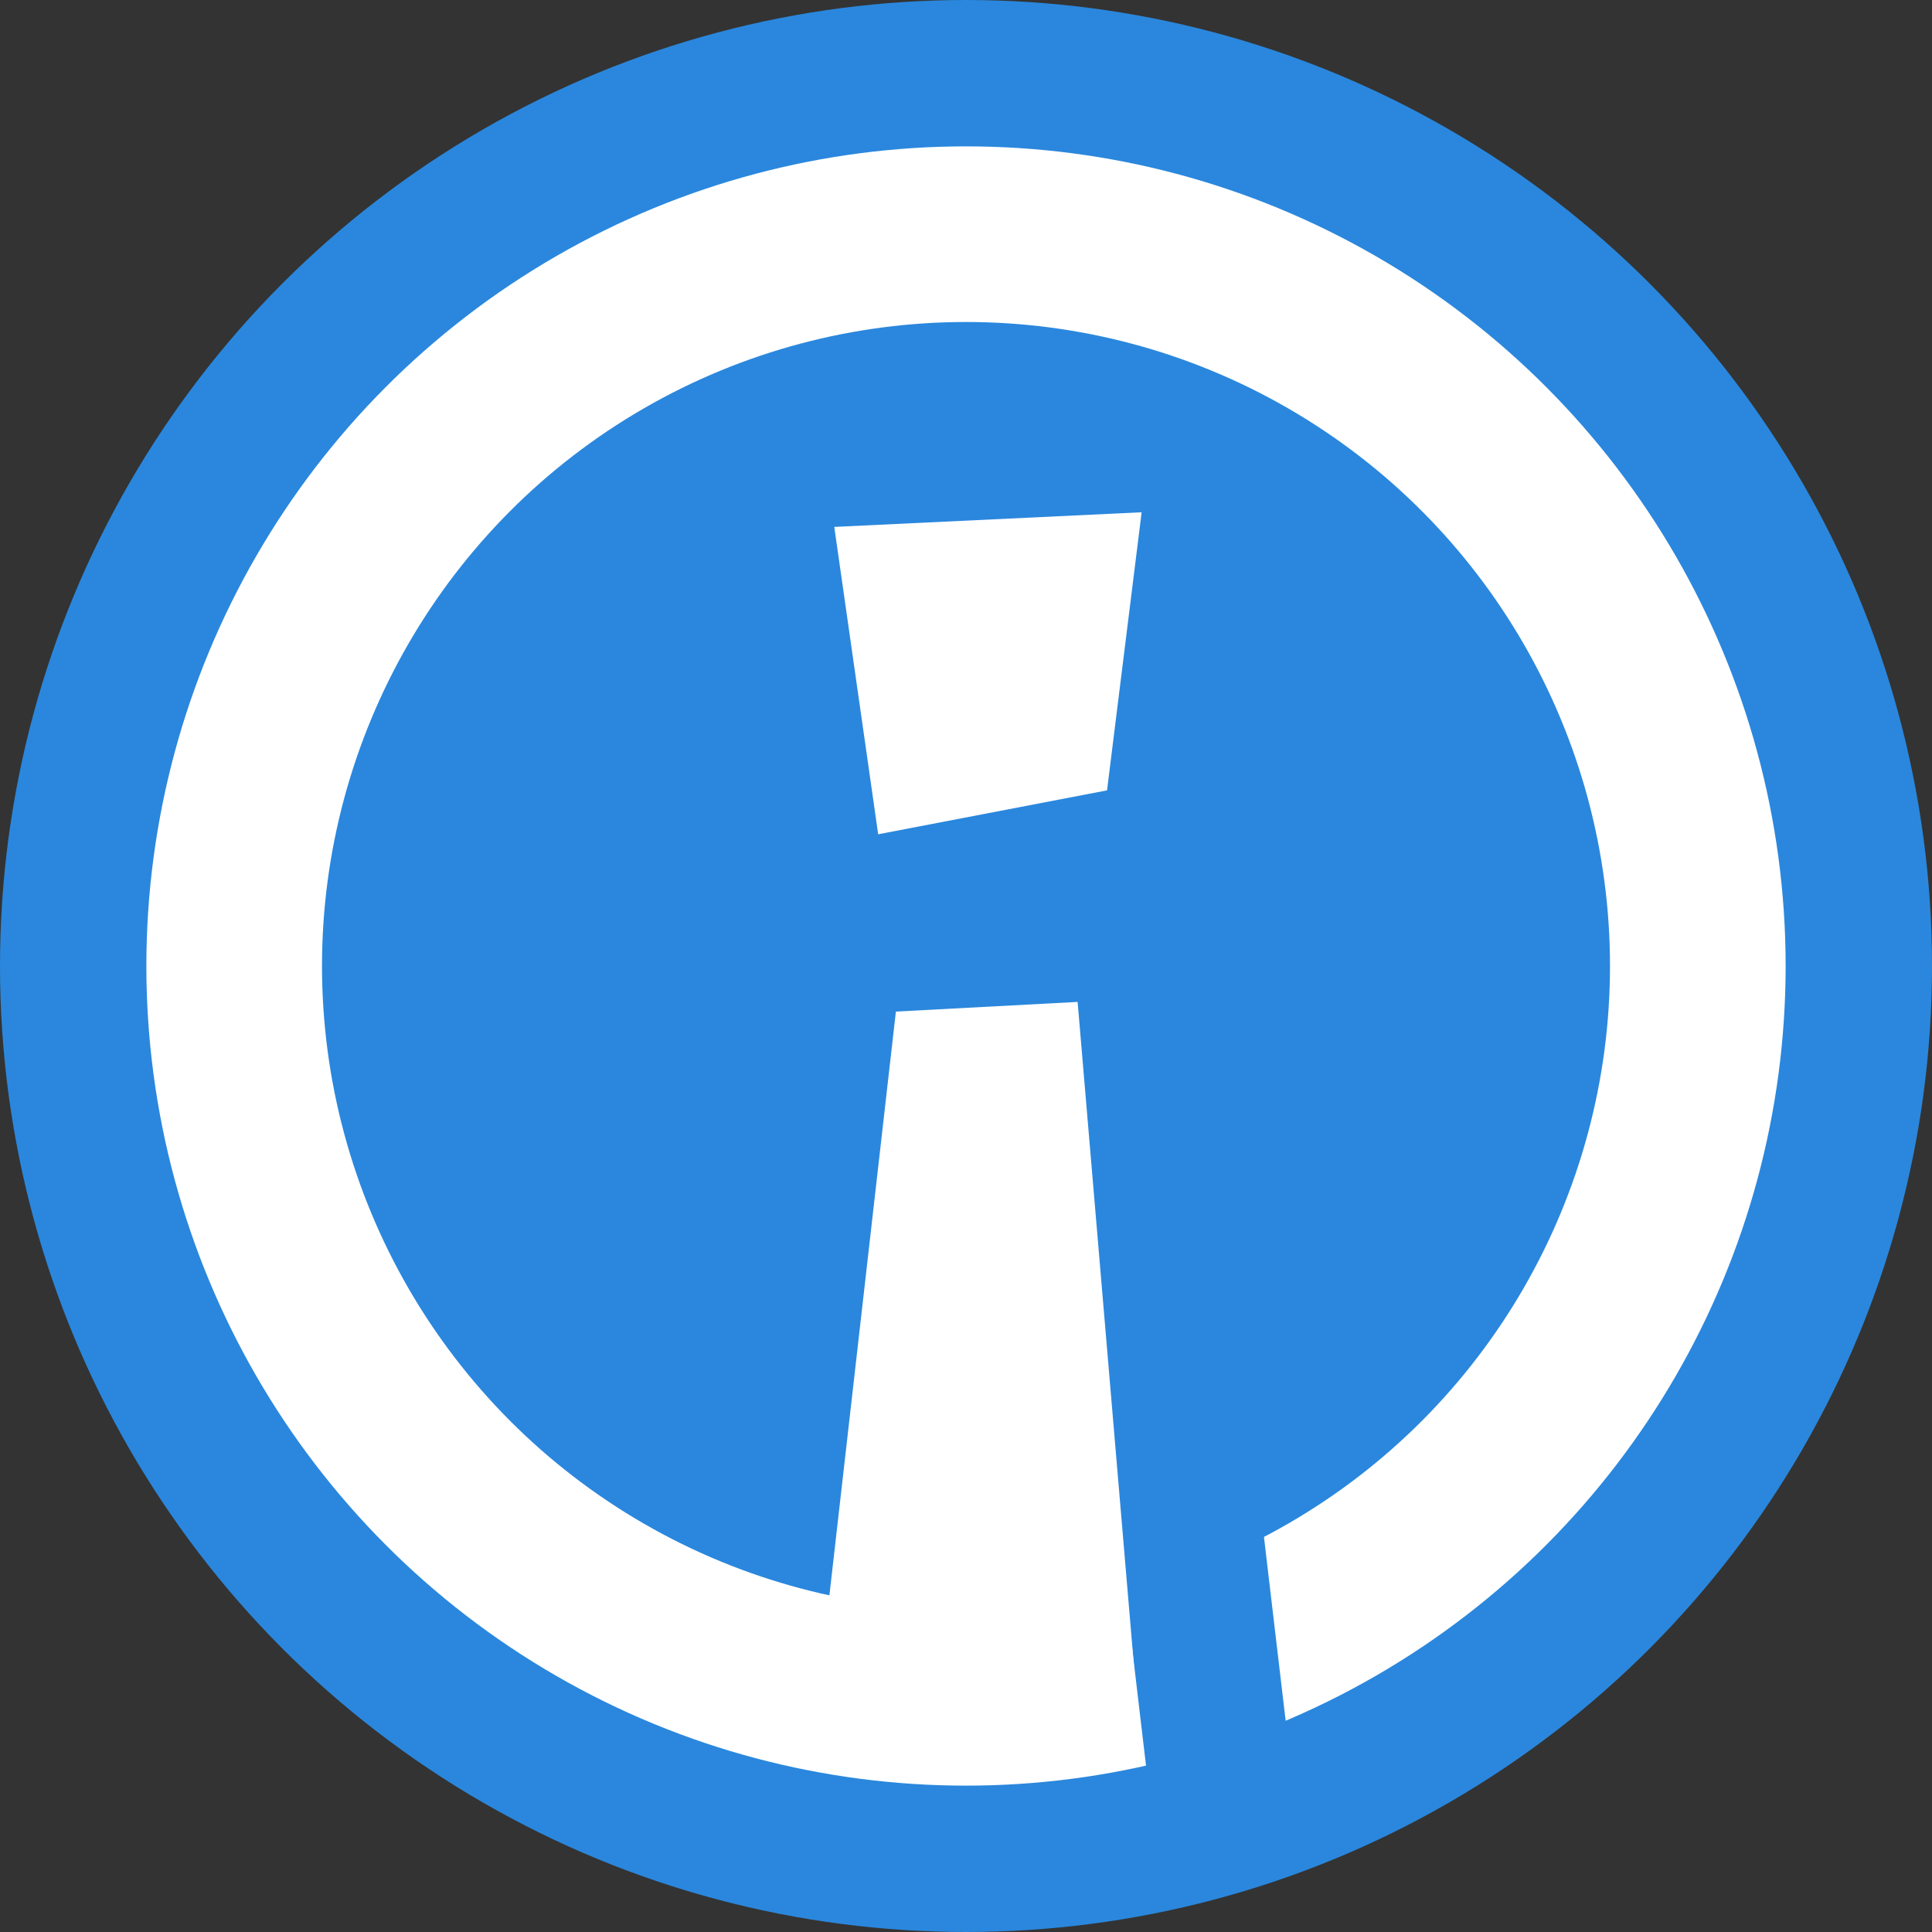 <svg width="66" height="66" fill="none" xmlns="http://www.w3.org/2000/svg"><rect width="100%" height="100%" fill="#333333" stroke="none"/><circle cx="33" cy="33" r="30.5" fill="#fff" stroke="#2A87DD" stroke-width="5"/><circle cx="33" cy="33" r="22" fill="#2A87DD"/><path fill="#2A87DD" d="m42.883 50 1.23 10.42-4.883.577L38 50.577z"/><path d="M27.763 59.51 39 60l-2.187-25.773-6.208.33zM39 17.5 37.818 27 30 28.5 28.5 18z" fill="#fff"/></svg>